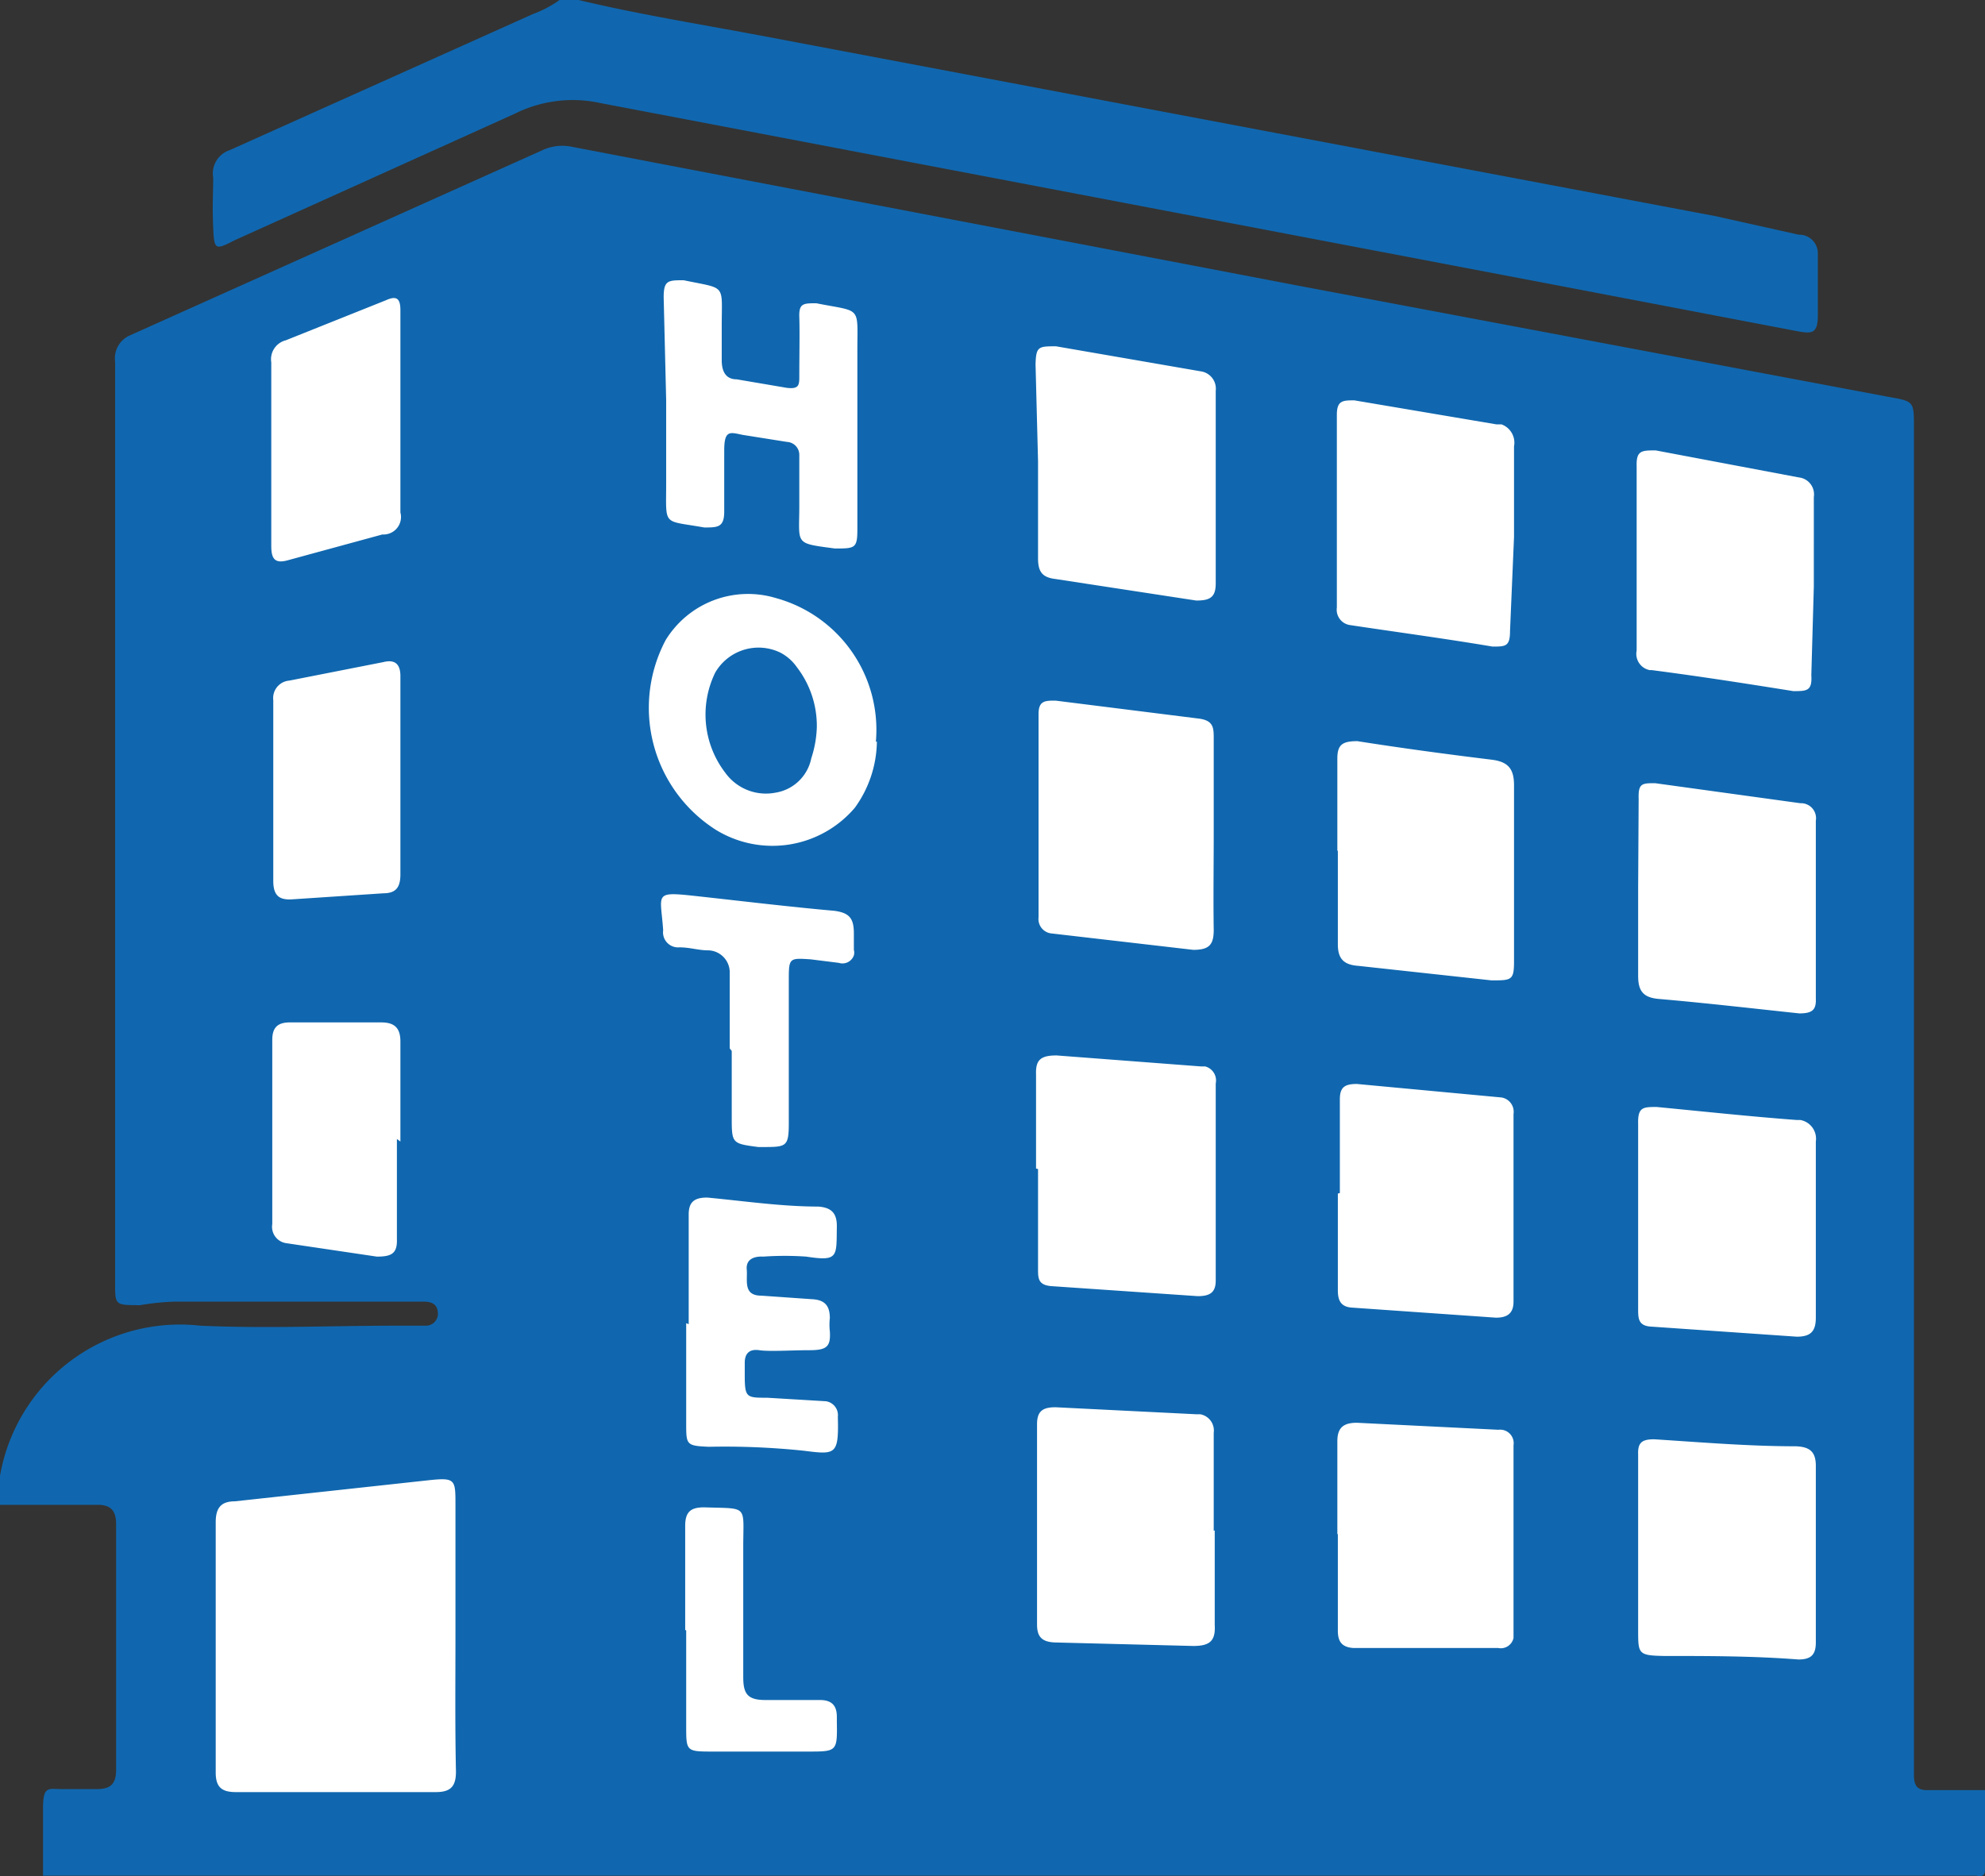 <svg xmlns="http://www.w3.org/2000/svg" viewBox="0 0 39.66 37.49"><rect x="0" y="0" width="39.66" height="37.49" fill="#333333" stroke="none"/><defs><style>.cls-1{fill:#fff;}.cls-2{fill:#1067af;}</style></defs><title>marking-hotel</title><g id="Layer_2" data-name="Layer 2"><g id="Layer_1-2" data-name="Layer 1"><g id="Layer_1-2-2" data-name="Layer 1-2"><polygon class="cls-1" points="2.87 28.98 10.1 27.84 10.1 36.34 3.52 36.6 2.87 28.98"/><polygon class="cls-1" points="3.91 7.36 10.01 4.78 9.76 25.29 3.52 25.98 3.91 7.36"/><polygon class="cls-1" points="11.84 4.78 37.11 9.03 37.11 34.01 18.72 36.6 12.76 36.34 11.84 4.78"/><g id="Layer_1-2-2-2" data-name="Layer 1-2-2"><path class="cls-2" d="M39.66,35.77v1.54c0,.14,0,.2-.18.17H.86V36.13c0-.45.11-.38.37-.38h.7c.28,0,.39-.1.39-.39,0-1.62,0-3.26,0-4.9,0-.28-.11-.4-.4-.39H0v-.58a3.65,3.65,0,0,1,4-3c1.31.06,2.62,0,3.93,0h.57a.24.24,0,0,0,.25-.23h0c0-.19-.11-.25-.28-.25h-5a5.08,5.08,0,0,0-.67.07c-.5,0-.5,0-.5-.43V7.23a.5.5,0,0,1,.3-.53L10.84,3a.94.94,0,0,1,.57-.07l1.72.33L26,5.72,37.73,7.93c.51.09.51.09.51.6V35.47c0,.24.09.31.3.3ZM9.1,32.69V30.07c0-.51,0-.55-.55-.49L4.69,30c-.29,0-.38.15-.38.42v5c0,.29.12.39.4.39h4c.3,0,.4-.12.4-.41C9.09,34.47,9.1,33.58,9.1,32.69Zm15.15-16V14.76c0-.21,0-.36-.29-.4L21.09,14c-.21,0-.34,0-.34.27v4.06a.29.29,0,0,0,.24.32h0l2.85.33c.32,0,.41-.1.41-.4C24.24,17.94,24.25,17.3,24.25,16.68Zm-3.51,6.67v2c0,.18,0,.32.27.34l2.92.2c.24,0,.36-.07.36-.31V21.65a.29.29,0,0,0-.21-.34H24l-2.89-.22c-.32,0-.42.09-.41.38v1.88Zm3.51,7.23V28.63a.33.33,0,0,0-.27-.37H23.9l-2.81-.14c-.26,0-.37.08-.37.34v4c0,.24.09.35.36.36l2.76.07c.32,0,.45-.09.43-.42V30.58ZM20.74,9.22v1.94c0,.27.09.38.35.41L23.9,12c.27,0,.39-.06.39-.34V7.81a.35.35,0,0,0-.3-.39h0l-2.89-.5c-.35,0-.4,0-.41.36Zm9.51,1.51V8.92A.39.39,0,0,0,30,8.48H29.9L27.06,8c-.23,0-.35,0-.35.29v3.85a.31.31,0,0,0,.26.35h0c1,.15,1.9.27,2.85.43.26,0,.35,0,.35-.31ZM26.73,17v1.87c0,.29.12.41.41.43l2.66.29c.4,0,.45,0,.45-.38V15.69c0-.33-.12-.47-.45-.51-.9-.11-1.79-.23-2.68-.37-.3,0-.4.07-.4.35V17Zm0,13.66v1.92c0,.2.06.33.3.35h2.9a.26.26,0,0,0,.31-.2V28.88a.27.27,0,0,0-.3-.31l-2.83-.14c-.27,0-.39.1-.39.37v1.85Zm0-6.81v1.93c0,.21.06.34.3.35l2.86.2c.23,0,.35-.09.35-.32V22.26a.29.29,0,0,0-.24-.33h0l-2.89-.27c-.25,0-.34.07-.34.31v1.87Zm6,.46v1.84c0,.2,0,.35.28.36l2.89.2c.28,0,.38-.11.38-.38V22.81a.38.38,0,0,0-.31-.43h-.07c-.94-.07-1.86-.17-2.8-.26-.27,0-.38,0-.37.34Zm0,6.57v1.69c0,.48,0,.51.52.52.89,0,1.78,0,2.68.07.25,0,.35-.09.35-.34V29.29c0-.28-.12-.38-.4-.39-.94,0-1.89-.08-2.83-.14-.25,0-.33.07-.32.31Zm0-13.16v1.78c0,.3.1.43.4.46.93.08,1.88.19,2.82.29.26,0,.34-.07.33-.3V16.4a.3.3,0,0,0-.31-.35l-2.9-.4c-.26,0-.34,0-.33.31Zm3.51-6V9.93a.34.34,0,0,0-.3-.39h0L33.08,9c-.28,0-.39,0-.38.32V13a.33.33,0,0,0,.26.39H33c1,.13,1.89.27,2.83.42.27,0,.38,0,.36-.32Zm-18.74,3.1a2.73,2.73,0,0,0-2-2.87,1.93,1.93,0,0,0-2.2.84,2.89,2.89,0,0,0,1,3.79,2.16,2.16,0,0,0,2.78-.44,2.3,2.3,0,0,0,.44-1.32ZM13.31,8V9.66c0,.87-.08.73.76.88.27,0,.4,0,.4-.32V9c0-.42.12-.36.37-.31l.88.14a.26.26,0,0,1,.25.27h0v1c0,.79-.11.75.71.86.4,0,.45,0,.45-.38V7c0-.9.09-.76-.82-.94-.26,0-.35,0-.34.28s0,.78,0,1.17c0,.18,0,.27-.25.24l-1-.17c-.22,0-.3-.16-.3-.38s0-.46,0-.69c0-.85.1-.73-.76-.91-.31,0-.4,0-.4.34ZM8,8.2v-2c0-.23-.07-.3-.29-.2l-2,.8a.39.39,0,0,0-.29.44v3.67c0,.27.08.36.35.28l1.87-.51A.35.35,0,0,0,8,10.24H8C8,9.54,8,8.87,8,8.2Zm0,7.31v-2c0-.23-.1-.34-.34-.28l-1.88.37a.35.35,0,0,0-.32.39h0v3.61c0,.3.12.39.39.37l1.81-.12c.26,0,.34-.13.34-.38V15.5Zm0,7.3v-2c0-.26-.11-.38-.38-.38H5.79c-.25,0-.35.11-.35.35v3.68a.33.33,0,0,0,.27.38h0l1.82.27c.29,0,.41-.06.4-.35v-2Zm5.71,3.63v2c0,.43,0,.45.45.47a15.18,15.18,0,0,1,1.91.08c.63.08.69.08.67-.68a.28.28,0,0,0-.24-.31h0l-1.17-.07c-.42,0-.45,0-.45-.46v-.24c0-.18.09-.28.29-.25s.65,0,1,0,.43-.07.41-.38a1.13,1.13,0,0,1,0-.26c0-.27-.12-.37-.37-.38l-1-.07c-.37,0-.27-.31-.29-.52s.15-.27.33-.26a6.17,6.17,0,0,1,.86,0c.65.1.6,0,.61-.61,0-.25-.1-.37-.37-.39-.73,0-1.48-.11-2.22-.18-.26,0-.37.09-.37.34v2.19ZM14.62,21h0v1.31c0,.54,0,.54.53.61h.08c.48,0,.53,0,.53-.48V19.61c0-.47,0-.47.44-.44l.56.07a.24.24,0,0,0,.3-.15v0a.2.2,0,0,0,0-.11v-.33c0-.3-.09-.41-.39-.45-.9-.08-1.81-.19-2.72-.29s-.75-.07-.7.68a.3.3,0,0,0,.32.34c.22,0,.38.06.58.06a.44.44,0,0,1,.43.44v1.52Zm-.91,11.58v1.91c0,.49,0,.51.49.51h1.94c.58,0,.59,0,.58-.59v-.1c0-.24-.11-.34-.34-.34H15.29c-.36,0-.44-.13-.44-.46v-2.6c0-.85.11-.76-.78-.79-.26,0-.38.08-.38.37v2.08Z"/><path class="cls-2" d="M11.56,0c1.17.28,2.35.47,3.58.7L34.28,4.32l1.66.37a.37.37,0,0,1,.38.37V6.3c0,.37-.12.37-.4.32l-4.87-.93L12,2.06a2.59,2.59,0,0,0-1.71.21L4.69,4.8C4.3,5,4.28,5,4.26,4.55s0-.7,0-1A.49.49,0,0,1,4.59,3L10.65.28A2.25,2.25,0,0,0,11.18,0Z"/><path class="cls-2" d="M16.32,14.53a2.18,2.18,0,0,1-.11.62.87.87,0,0,1-.72.69,1,1,0,0,1-1-.4,1.91,1.91,0,0,1-.2-2,1,1,0,0,1,1.3-.4h0a.92.92,0,0,1,.33.29A1.92,1.92,0,0,1,16.32,14.53Z"/></g></g></g></g></svg>